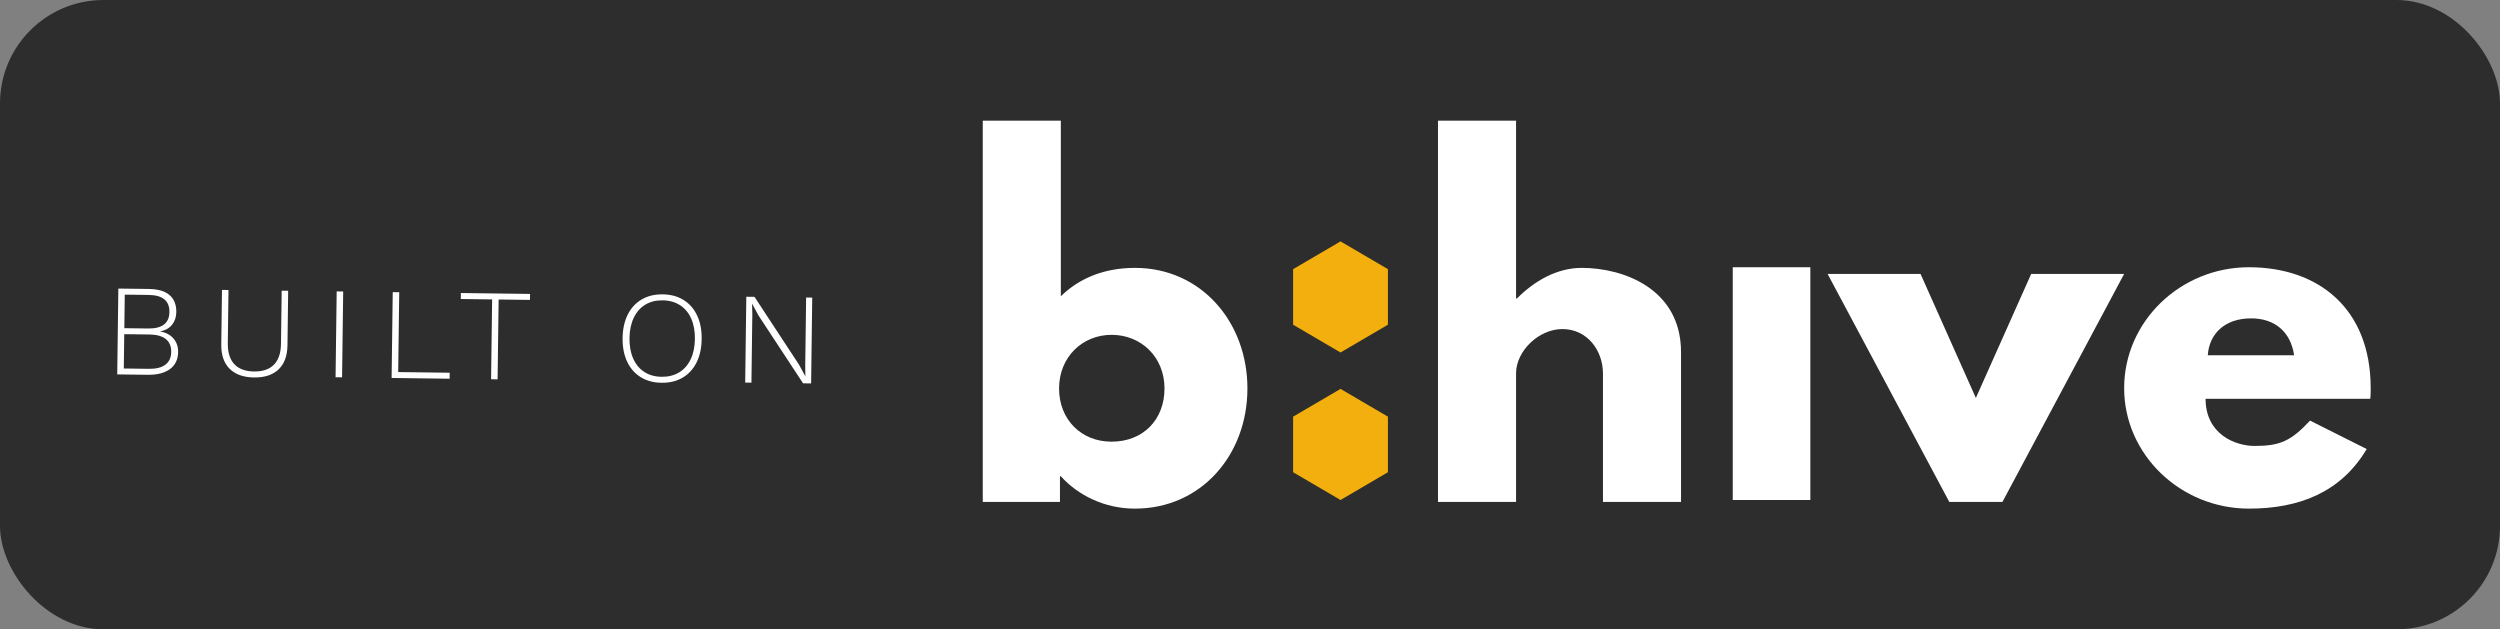 <?xml version="1.0" encoding="UTF-8"?>
<svg width="290px" height="73px" viewBox="0 0 290 73" version="1.1" xmlns="http://www.w3.org/2000/svg" xmlns:xlink="http://www.w3.org/1999/xlink">
    <rect x="0" y="0" width="290" height="73" fill="#808080" stroke="none"/>
    <title>boe-badge-dark-01</title>
    <g id="Page-1" stroke="none" stroke-width="1" fill="none" fill-rule="evenodd">
        <g id="dark" transform="translate(-48, -38)">
            <g id="boe-badge-dark-01" transform="translate(48, 38)">
                <rect id="Rectangle-14" fill="#2D2D2D" fill-rule="nonzero" x="0" y="0" width="290" height="73" rx="12"></rect>
                <g id="logo-dark" transform="translate(114, 14)">
                    <path d="M30.701,31.063 C30.701,23.348 25.328,17.074 17.653,17.074 C14.123,17.074 11.206,18.257 9.057,20.366 L9.057,0 L0,0 L0,44.228 L8.955,44.228 L8.955,41.246 L9.057,41.246 C11.001,43.406 14.071,45 17.653,45 C25.328,45 30.701,38.777 30.701,31.063 L30.701,31.063 Z M21.082,31.063 C21.082,34.663 18.625,37.234 14.941,37.234 C11.411,37.234 8.852,34.663 8.852,31.063 C8.852,27.411 11.564,24.84 14.941,24.84 C18.37,24.84 21.082,27.411 21.082,31.063 Z M52.806,44.228 L61.863,44.228 L61.863,29.314 C61.863,26.691 64.524,24.171 67.236,24.171 C70.152,24.171 71.943,26.691 71.943,29.314 L71.943,44.228 L81,44.228 L81,26.846 C81,19.491 74.297,17.074 69.487,17.074 C66.622,17.074 64.012,18.566 61.965,20.623 L61.863,20.623 L61.863,0 L52.806,0 L52.806,44.228 Z" id="Shape" fill="#FFFFFF"></path>
                    <polygon id="Path" fill="#FFFFFF" points="87 17 96 17 96 44 87 44"></polygon>
                    <path d="M108.782,17.774 L98,17.774 L112.12,44.226 L118.281,44.226 L132.401,17.774 L121.619,17.774 L115.2,32.16 L108.782,17.774 Z M160.949,32.263 C161,31.954 161,31.387 161,31.026 C161,21.744 154.89,17 146.88,17 C138.922,17 132.401,23.291 132.401,31.026 C132.401,38.709 138.922,45 146.88,45 C152.733,45 157.56,43.092 160.538,38.09 L153.966,34.79 C151.758,37.162 150.474,37.729 147.548,37.729 C145.237,37.729 141.848,36.337 141.848,32.263 L160.949,32.263 Z M142.105,27.21 C142.259,24.786 144.005,22.93 147.137,22.93 C149.807,22.93 151.707,24.425 152.117,27.21 L142.105,27.21 L142.105,27.21 Z" id="Shape" fill="#FFFFFF"></path>
                    <path d="M41.5,14 L47,17.222 L47,23.667 L41.5,26.889 L36,23.667 L36,17.222 L41.5,14 L41.5,14 Z M41.5,31.111 L47,34.333 L47,40.778 L41.5,44 L36,40.778 L36,34.333 L41.5,31.111 Z" id="Shape" fill="#F2AF0D"></path>
                </g>
                <g id="Built-on" transform="translate(13.597, 33.322)" fill="#FFFFFF" fill-rule="nonzero">
                    <g id="BUILT-ON" transform="translate(40.312, 5.653) rotate(0.746) translate(-40.312, -5.653)translate(0.063, 0.524)">
                        <path d="M1.41839564e-13,0.151 L3.515,0.151 C4.601,0.151 5.413,0.377 5.951,0.83 C6.489,1.282 6.758,1.936 6.758,2.791 C6.758,3.374 6.6,3.867 6.283,4.269 C5.966,4.672 5.516,4.933 4.933,5.054 L4.933,5.069 C5.577,5.169 6.087,5.431 6.464,5.853 C6.841,6.276 7.03,6.799 7.03,7.422 C7.03,8.277 6.726,8.938 6.117,9.406 C5.509,9.874 4.641,10.108 3.515,10.108 L1.41839564e-13,10.108 L1.41839564e-13,0.151 Z M3.53,4.737 C5.149,4.737 5.959,4.088 5.959,2.791 C5.959,1.494 5.149,0.845 3.53,0.845 L0.754,0.845 L0.754,4.737 L3.53,4.737 Z M3.666,9.414 C4.511,9.414 5.149,9.243 5.582,8.901 C6.014,8.559 6.23,8.066 6.23,7.422 C6.23,6.769 6.014,6.273 5.582,5.936 C5.149,5.599 4.511,5.431 3.666,5.431 L0.754,5.431 L0.754,9.414 L3.666,9.414 Z" id="Shape"></path>
                        <path d="M19.702,6.472 C19.702,7.699 19.37,8.637 18.707,9.285 C18.043,9.934 17.097,10.258 15.87,10.258 C14.643,10.258 13.695,9.934 13.027,9.285 C12.358,8.637 12.023,7.699 12.023,6.472 L12.023,0.151 L12.778,0.151 L12.778,6.321 C12.778,7.387 13.039,8.194 13.562,8.742 C14.085,9.29 14.855,9.564 15.87,9.564 C16.876,9.564 17.64,9.29 18.163,8.742 C18.686,8.194 18.948,7.387 18.948,6.321 L18.948,0.151 L19.702,0.151 L19.702,6.472 Z" id="Path"></path>
                        <polygon id="Path" points="26.084 10.108 25.329 10.108 25.329 0.151 26.084 0.151"></polygon>
                        <polygon id="Path" points="38.56 9.414 38.56 10.108 31.831 10.108 31.831 0.151 32.586 0.151 32.586 9.414"></polygon>
                        <polygon id="Path" points="47.762 0.845 44.126 0.845 44.126 10.108 43.372 10.108 43.372 0.845 39.736 0.845 39.736 0.151 47.762 0.151"></polygon>
                        <path d="M63.15,-4.82354777e-16 C64.085,-4.82354777e-16 64.897,0.209 65.586,0.626 C66.275,1.043 66.805,1.637 67.177,2.406 C67.55,3.176 67.736,4.083 67.736,5.129 C67.736,6.175 67.55,7.083 67.177,7.852 C66.805,8.622 66.275,9.215 65.586,9.632 C64.897,10.05 64.085,10.258 63.15,10.258 C62.214,10.258 61.402,10.05 60.713,9.632 C60.024,9.215 59.494,8.622 59.122,7.852 C58.749,7.083 58.563,6.175 58.563,5.129 C58.563,4.083 58.749,3.176 59.122,2.406 C59.494,1.637 60.024,1.043 60.713,0.626 C61.402,0.209 62.214,-4.82354777e-16 63.15,-4.82354777e-16 Z M63.15,0.694 C62.375,0.694 61.704,0.872 61.136,1.23 C60.567,1.587 60.13,2.099 59.823,2.768 C59.516,3.437 59.363,4.224 59.363,5.129 C59.363,6.034 59.516,6.821 59.823,7.49 C60.13,8.159 60.567,8.672 61.136,9.029 C61.704,9.386 62.375,9.564 63.15,9.564 C63.924,9.564 64.598,9.386 65.171,9.029 C65.744,8.672 66.184,8.159 66.491,7.49 C66.798,6.821 66.951,6.034 66.951,5.129 C66.951,4.224 66.798,3.437 66.491,2.768 C66.184,2.099 65.744,1.587 65.171,1.23 C64.598,0.872 63.924,0.694 63.15,0.694 Z" id="Shape"></path>
                        <polygon id="Path" points="80.498 10.108 79.563 10.108 74.283 2.293 73.544 0.965 73.529 0.965 73.574 2.218 73.574 10.108 72.85 10.108 72.85 0.151 73.8 0.151 79.065 7.95 79.819 9.293 79.789 8.041 79.789 0.151 80.498 0.151"></polygon>
                    </g>
                </g>
            </g>
        </g>
    </g>
</svg>